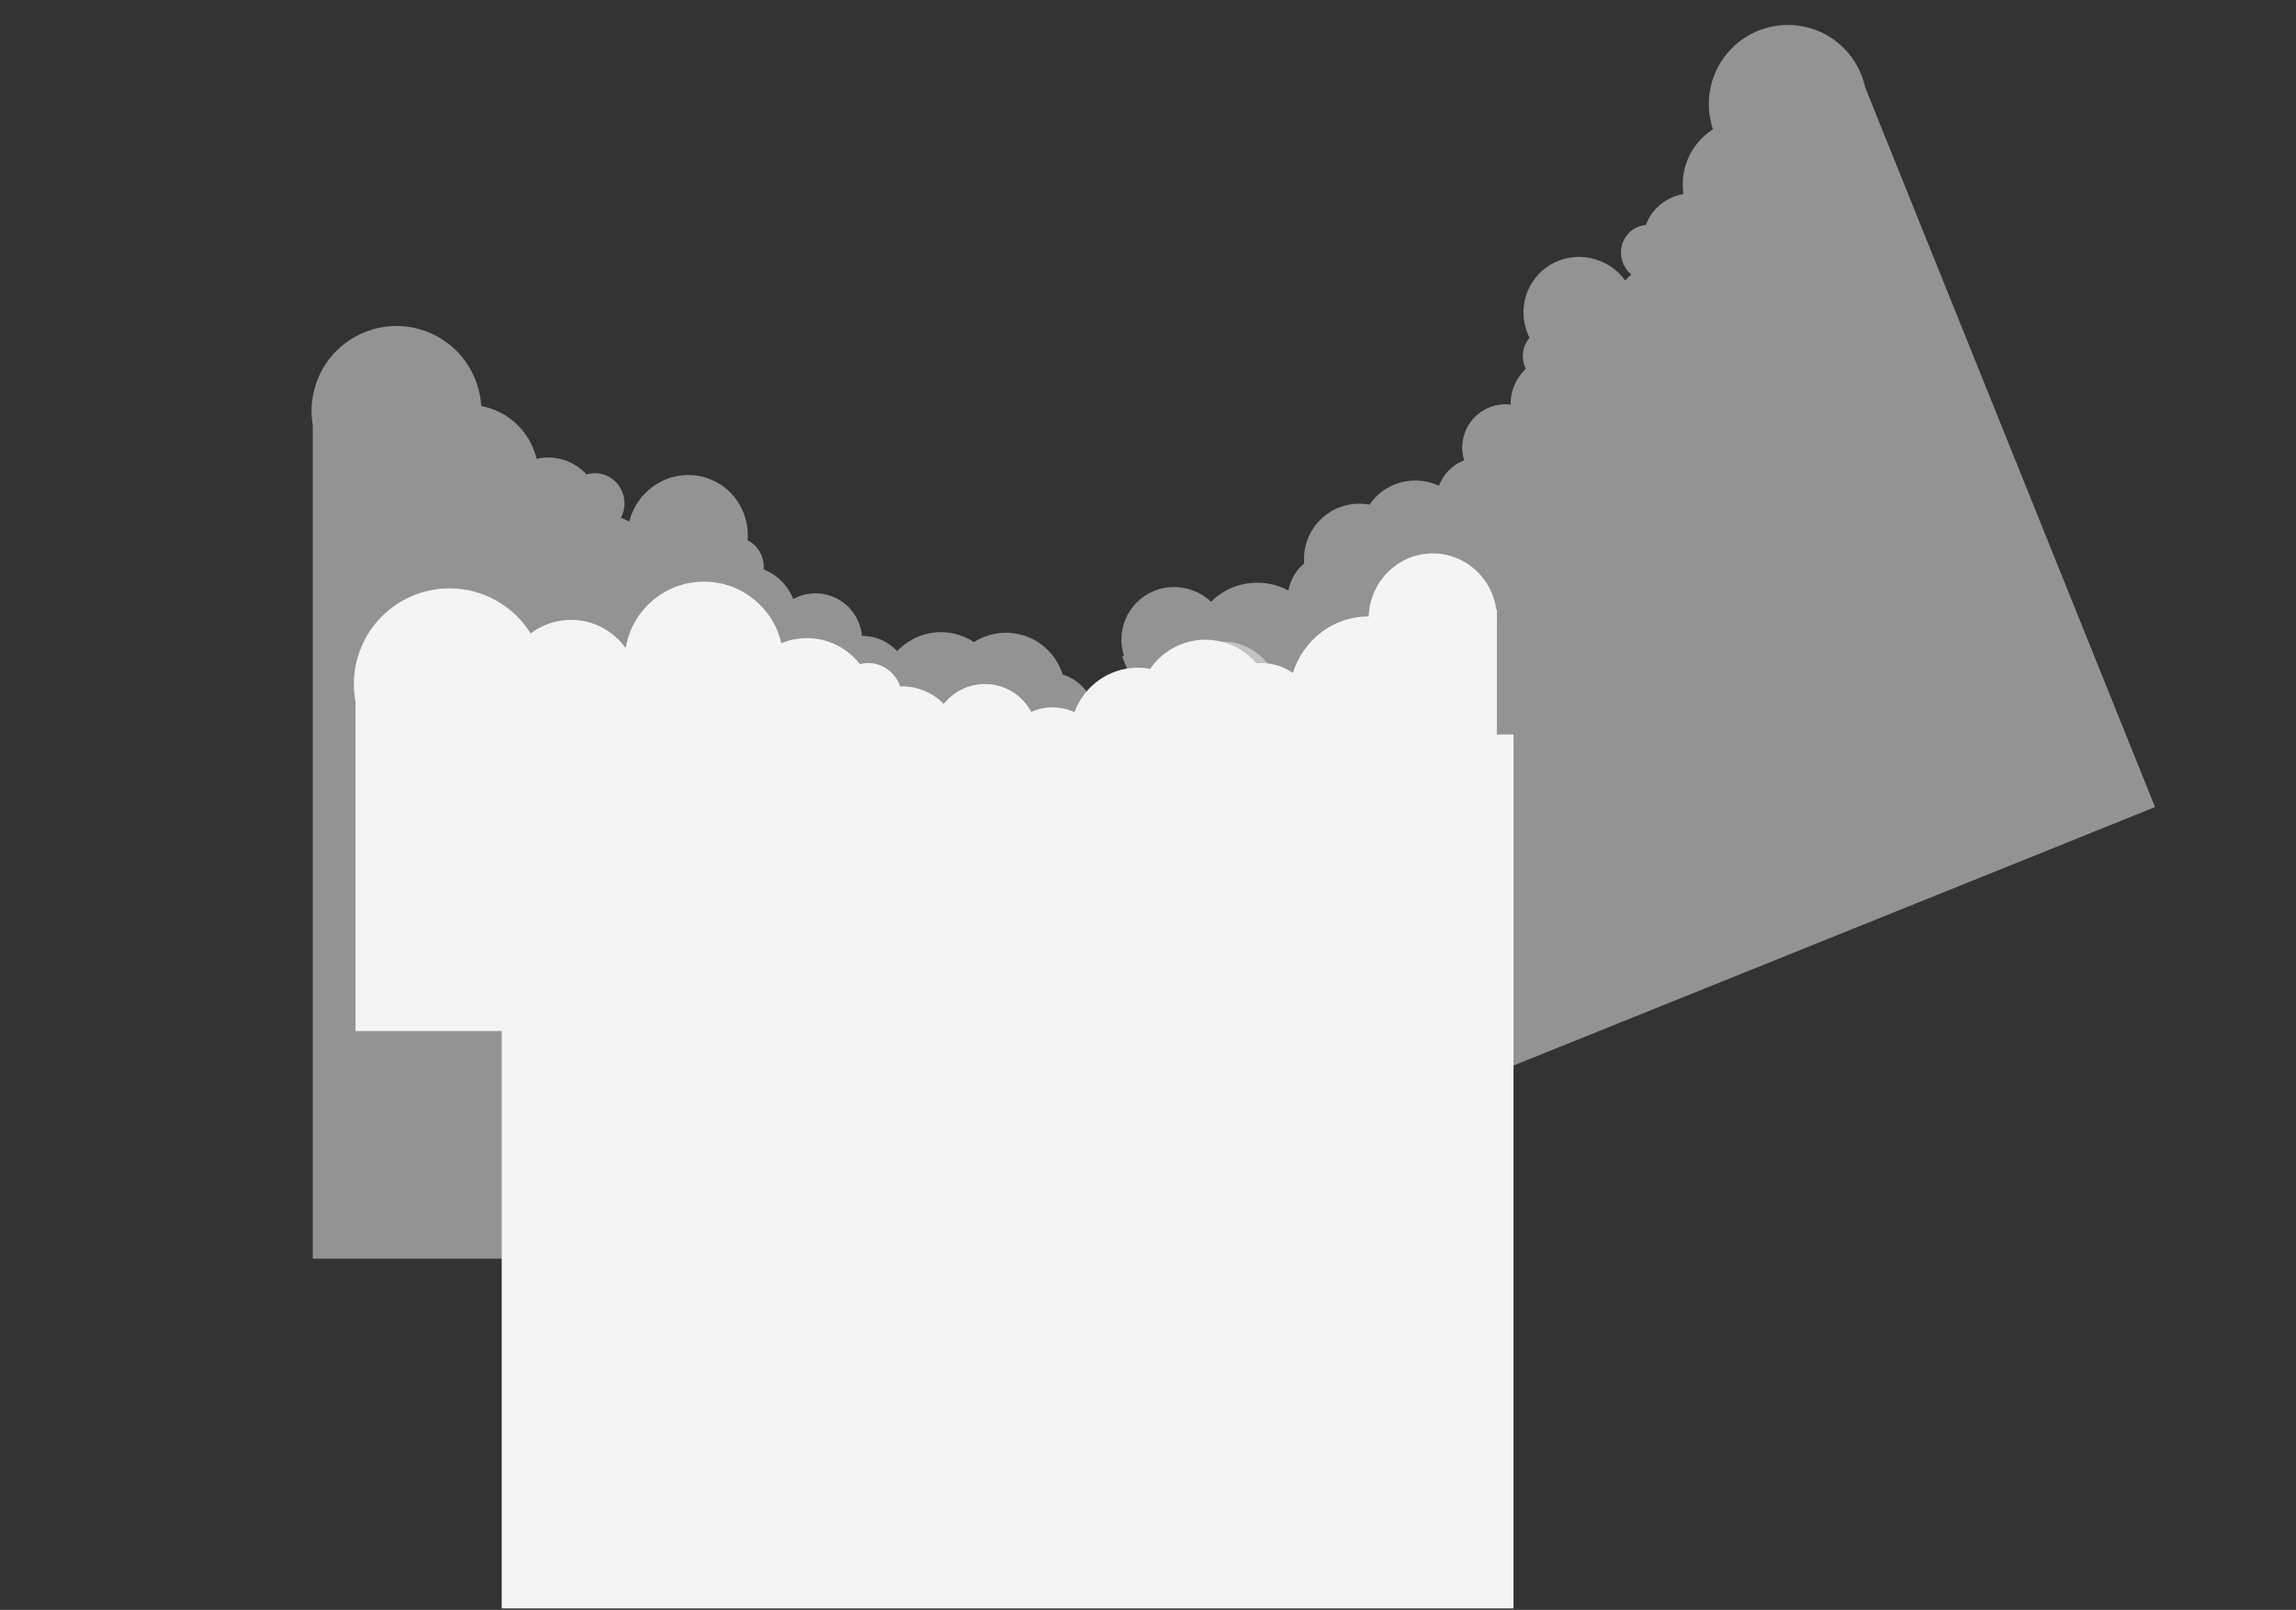 <svg width="1382" height="969" viewBox="0 0 1382 969" fill="none" xmlns="http://www.w3.org/2000/svg">
<rect x="0" y="0" width="1382" height="969" fill="#333333" stroke="none"/>
<rect x="302" y="442.091" width="609" height="526" fill="#F4F4F4"/>
<path fill-rule="evenodd" clip-rule="evenodd" d="M188.264 255.985C186.648 246.625 187.619 236.707 191.616 227.317C202.671 201.347 232.686 189.257 258.656 200.312C277.118 208.171 288.566 225.613 289.67 244.371C292.602 244.929 295.52 245.808 298.378 247.025C311.218 252.491 319.967 263.545 322.996 276.146C329.185 274.724 335.864 275.175 342.154 277.852C346.432 279.673 350.092 282.338 353.023 285.57C356.871 284.426 361.079 284.554 365.007 286.226C374.191 290.135 378.358 301.007 374.313 310.508C374.136 310.926 373.945 311.333 373.743 311.731C374.54 311.997 375.332 312.297 376.119 312.632C377.029 313.019 377.91 313.444 378.763 313.905C379.231 312.07 379.844 310.245 380.61 308.447C388.564 289.761 409.903 280.953 428.272 288.772C442.908 295.002 451.242 309.909 450.002 325.162C456.562 328.502 460.24 335.548 459.701 342.811C460.017 342.933 460.333 343.062 460.648 343.196C468.679 346.615 474.533 353.007 477.474 360.543C484.735 356.603 493.66 355.894 501.851 359.381C511.721 363.583 517.938 372.775 518.813 382.764C522.62 382.703 526.5 383.421 530.229 385.008C534.067 386.642 537.352 389.03 539.986 391.926C550.179 381.188 566.174 377.279 580.39 383.331C582.467 384.215 584.417 385.274 586.231 386.484C595.944 380.38 608.281 378.947 619.509 383.727C629.502 387.981 636.558 396.28 639.633 405.973C640.479 406.245 641.319 406.558 642.152 406.913C647.905 409.362 652.479 413.437 655.584 418.398C667.376 404.381 687.169 398.982 704.674 406.433L704.694 406.442C712.61 389.49 732.354 381.639 749.395 388.893C761.515 394.052 769.075 405.491 770.01 417.948C770.437 417.831 770.855 417.712 771.264 417.591L771.264 757.591L188.264 757.591L188.264 255.985Z" fill="#F4F4F4" fill-opacity="0.5"/>
<path fill-rule="evenodd" clip-rule="evenodd" d="M1122.66 52.553C1120.79 43.906 1116.51 35.678 1109.79 28.959C1091.2 10.376 1061.07 10.376 1042.49 28.959C1029.28 42.17 1025.46 61.218 1031.03 77.803C1028.69 79.306 1026.48 81.08 1024.43 83.125C1015.25 92.313 1011.54 104.905 1013.3 116.841C1007.46 117.767 1001.85 120.48 997.35 124.981C994.289 128.042 992.055 131.617 990.648 135.428C986.927 135.778 983.336 137.353 980.526 140.164C973.954 146.736 974.138 157.575 980.936 164.374C981.235 164.673 981.541 164.959 981.855 165.232C981.259 165.739 980.679 166.273 980.116 166.836C979.465 167.487 978.851 168.162 978.275 168.856C977.233 167.434 976.068 166.072 974.781 164.785C961.41 151.414 939.915 151.23 926.77 164.374C916.297 174.847 914.285 190.622 920.663 203.364C916.16 208.531 915.434 215.896 918.427 221.981C918.196 222.198 917.968 222.418 917.743 222.644C911.996 228.391 909.164 235.948 909.246 243.48C901.604 242.604 893.649 245.096 887.787 250.958C880.724 258.021 878.553 268.123 881.273 277.055C877.964 278.327 874.862 280.297 872.194 282.965C869.448 285.711 867.441 288.917 866.174 292.334C853.634 286.606 838.46 288.796 828.287 298.969C826.8 300.455 825.485 302.048 824.339 303.724C813.827 301.831 802.673 304.886 794.638 312.921C787.487 320.072 784.281 329.694 784.997 339.136C784.361 339.665 783.744 340.228 783.148 340.824C779.032 344.941 776.499 350.052 775.543 355.417C760.482 347.413 741.508 349.636 728.982 362.162L728.968 362.176C716.233 350.29 696.449 350.378 684.254 362.573C675.582 371.245 673.032 383.755 676.558 394.839C676.149 394.886 675.747 394.929 675.351 394.968L793.644 688.621L1297.17 485.784L1122.66 52.553Z" fill="#F4F4F4" fill-opacity="0.5"/>
<path fill-rule="evenodd" clip-rule="evenodd" d="M900.667 366.888C898.032 347.787 881.917 333.091 862.43 333.091C841.566 333.091 824.566 349.94 823.84 371.004L823.815 371.004C802.384 371.004 784.251 385.333 778.213 405.065C772.806 401.293 766.267 399.087 759.223 399.087C758.204 399.087 757.195 399.134 756.198 399.224C748.733 390.535 737.759 385.046 725.523 385.046C711.777 385.046 699.621 391.975 692.247 402.586C689.834 402.133 687.345 401.896 684.802 401.896C667.397 401.896 652.542 413.004 646.715 428.632C642.707 426.792 638.248 425.767 633.55 425.767C628.985 425.767 624.646 426.735 620.727 428.477C615.413 418.509 604.913 411.725 592.829 411.725C582.8 411.725 573.862 416.398 568.075 423.685C561.702 417.172 552.813 413.129 542.981 413.129C542.595 413.129 542.211 413.135 541.829 413.148C539.039 404.957 531.492 399.087 522.62 399.087C520.886 399.087 519.203 399.312 517.596 399.733C510.136 390.201 498.63 384.091 485.721 384.091C480.259 384.091 475.048 385.185 470.288 387.169C465.444 365.936 446.443 350.091 423.742 350.091C400.007 350.091 380.317 367.412 376.623 390.102C369.216 379.79 357.238 373.091 343.721 373.091C334.618 373.091 326.213 376.129 319.432 381.263C309.262 364.984 291.181 354.154 270.571 354.154C238.775 354.154 213 379.929 213 411.725C213 415.395 213.343 418.985 214 422.465V620.591H901V374.324C901.03 373.689 901.045 373.05 901.045 372.408C901.045 371.766 901.03 371.127 901 370.492V366.591C900.89 366.69 900.779 366.789 900.667 366.888Z" fill="#F4F4F4"/>
</svg>
